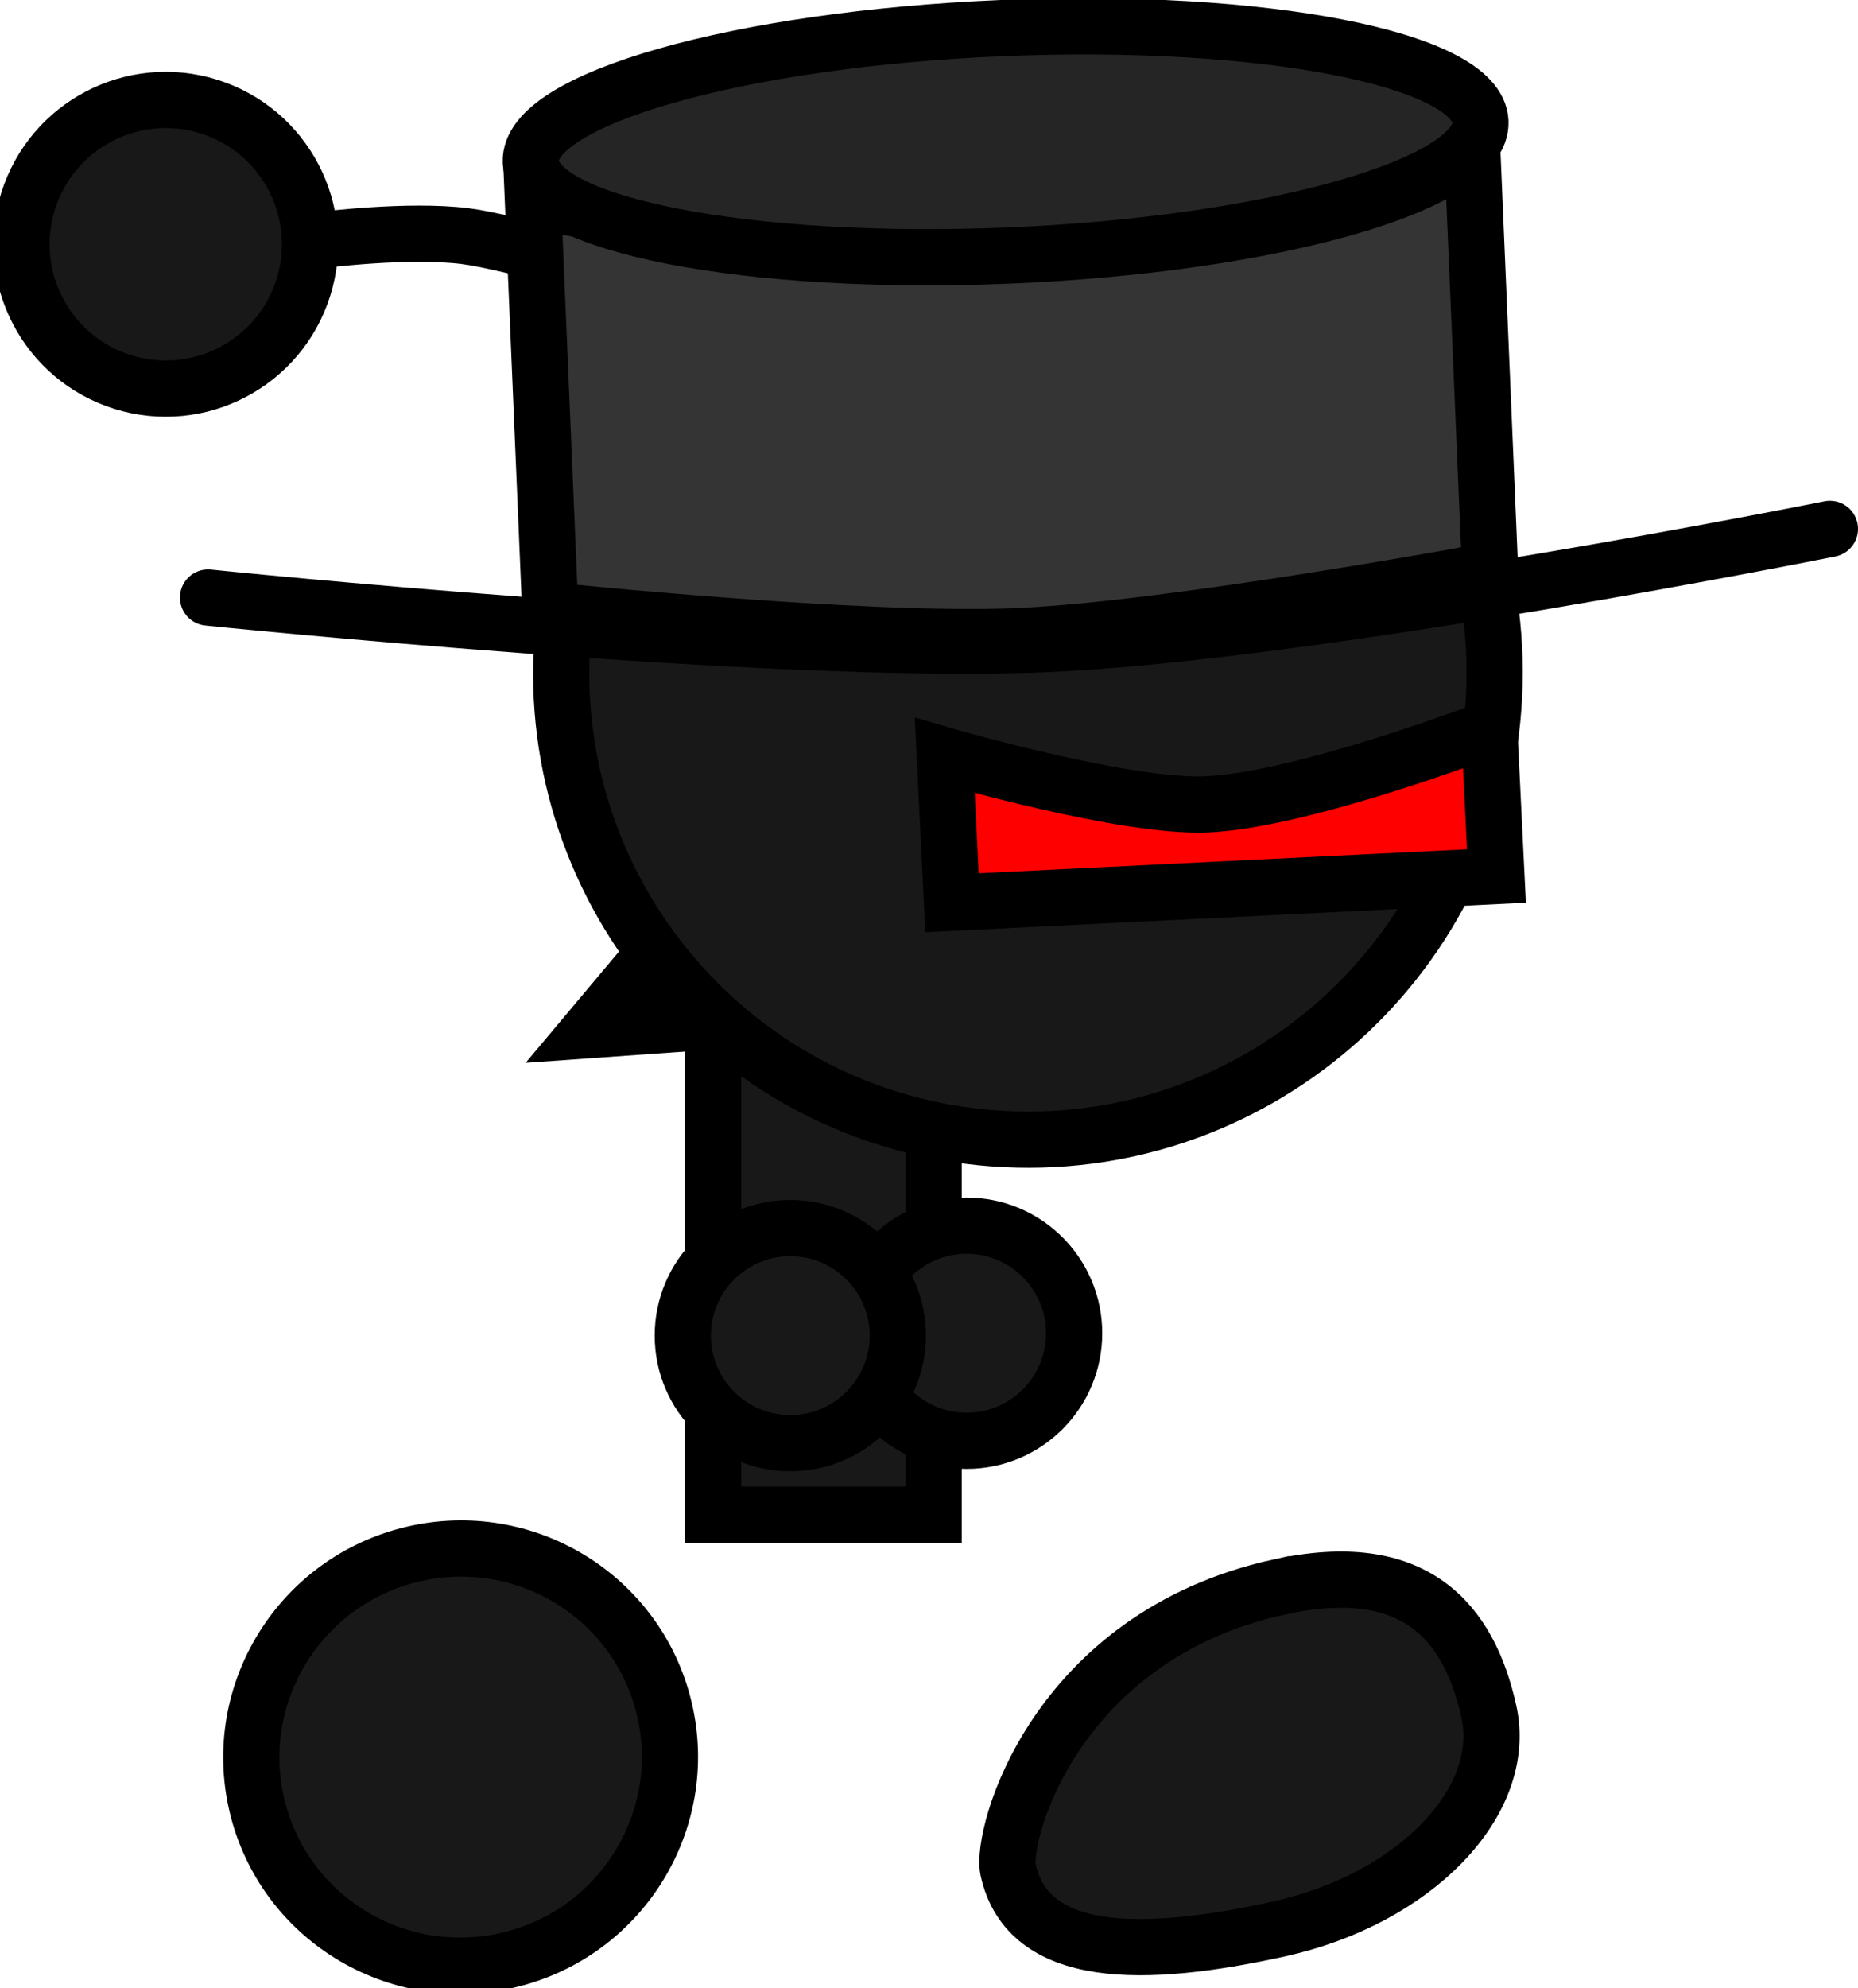 <svg version="1.1" xmlns="http://www.w3.org/2000/svg" xmlns:xlink="http://www.w3.org/1999/xlink" width="66.113" height="70.718" viewBox="0,0,66.113,70.718"><g transform="translate(-210.892,-151.735)"><g data-paper-data="{&quot;isPaintingLayer&quot;:true}" fill-rule="nonzero" stroke="#000000" stroke-width="2" stroke-linejoin="miter" stroke-miterlimit="10" stroke-dasharray="" stroke-dashoffset="0" style="mix-blend-mode: normal"><path d="M236.264,205.612v-25.565h7.851v25.565z" fill="#181818" stroke-linecap="butt"/><path d="M225.572,207.02c4.003,-0.949 8.013,1.513 8.958,5.499c0.945,3.986 -1.534,7.986 -5.537,8.934c-4.003,0.949 -8.013,-1.513 -8.958,-5.499c-0.945,-3.986 1.534,-7.986 5.537,-8.934z" data-paper-data="{&quot;index&quot;:null}" fill="#181818" stroke-linecap="butt"/><path d="M256.4,208.188c4.831,-1.065 6.765,1.232 7.47,4.434c0.706,3.203 -2.638,6.662 -7.47,7.727c-4.831,1.065 -8.93,1.101 -9.636,-2.102c-0.273,-1.237 1.659,-8.302 9.635,-10.06z" data-paper-data="{&quot;index&quot;:null}" fill="#181818" stroke-linecap="butt"/><path d="M234.124,178.411l14.423,0.302l-3.746,4.228l4.121,4.228l-17.045,1.208l4.308,-5.133z" fill="#0e0e0e" stroke-linecap="round"/><path d="M241.463,199.159c0,-2.112 1.712,-3.825 3.825,-3.825c2.112,0 3.825,1.712 3.825,3.825c0,2.112 -1.712,3.825 -3.825,3.825c-2.112,0 -3.825,-1.712 -3.825,-3.825z" fill="#181818" stroke-linecap="butt"/><path d="M222.382,160.266c0,0 3.039,-0.384 5.06,-0.132c1.602,0.199 6.106,1.522 6.106,1.522" fill="#181818" stroke-linecap="round"/><path d="M211.892,158.889c0.848,-2.705 3.728,-4.211 6.433,-3.363c2.705,0.848 4.211,3.728 3.363,6.433c-0.848,2.705 -3.728,4.211 -6.433,3.363c-2.705,-0.848 -4.211,-3.728 -3.363,-6.433z" fill="#181818" stroke-linecap="butt"/><path d="M230.907,174.438c0.678,-9.147 8.643,-16.012 17.789,-15.334c9.147,0.678 16.012,8.643 15.334,17.789c-0.678,9.147 -8.643,16.012 -17.789,15.334c-9.147,-0.678 -16.012,-8.643 -15.334,-17.789z" fill="#181818" stroke-linecap="butt"/><path d="M244.767,183.846l-0.257,-5.238c0,0 6.455,1.88 9.354,1.738c3.459,-0.17 10.019,-2.689 10.019,-2.689l0.257,5.238z" fill="#ff0000" stroke-linecap="butt"/><g><g><path d="M230.471,173.447l-0.614,-14.523c0,0 11.219,1.794 16.65,1.564c5.703,-0.241 16.792,-2.979 16.792,-2.979l0.614,14.523c0,0 -11.272,2.097 -16.819,2.332c-5.6,0.237 -16.623,-0.917 -16.623,-0.917z" fill="#343434" stroke-linecap="butt"/><path d="M276.005,170.548c0,0 -18.387,3.694 -27.924,4.098c-9.697,0.41 -29.786,-1.656 -29.786,-1.656" fill="none" stroke-linecap="round"/></g><path d="M263.57,156.064c0.094,2.233 -7.393,4.363 -16.724,4.758c-9.331,0.395 -16.972,-1.095 -17.066,-3.328c-0.094,-2.233 7.393,-4.363 16.724,-4.758c9.331,-0.395 16.972,1.095 17.066,3.328z" fill="#252525" stroke-linecap="butt"/></g><path d="M235.188,199.244c0,-2.112 1.712,-3.825 3.825,-3.825c2.112,0 3.825,1.712 3.825,3.825c0,2.112 -1.712,3.825 -3.825,3.825c-2.112,0 -3.825,-1.712 -3.825,-3.825z" fill="#181818" stroke-linecap="butt"/></g></g></svg>